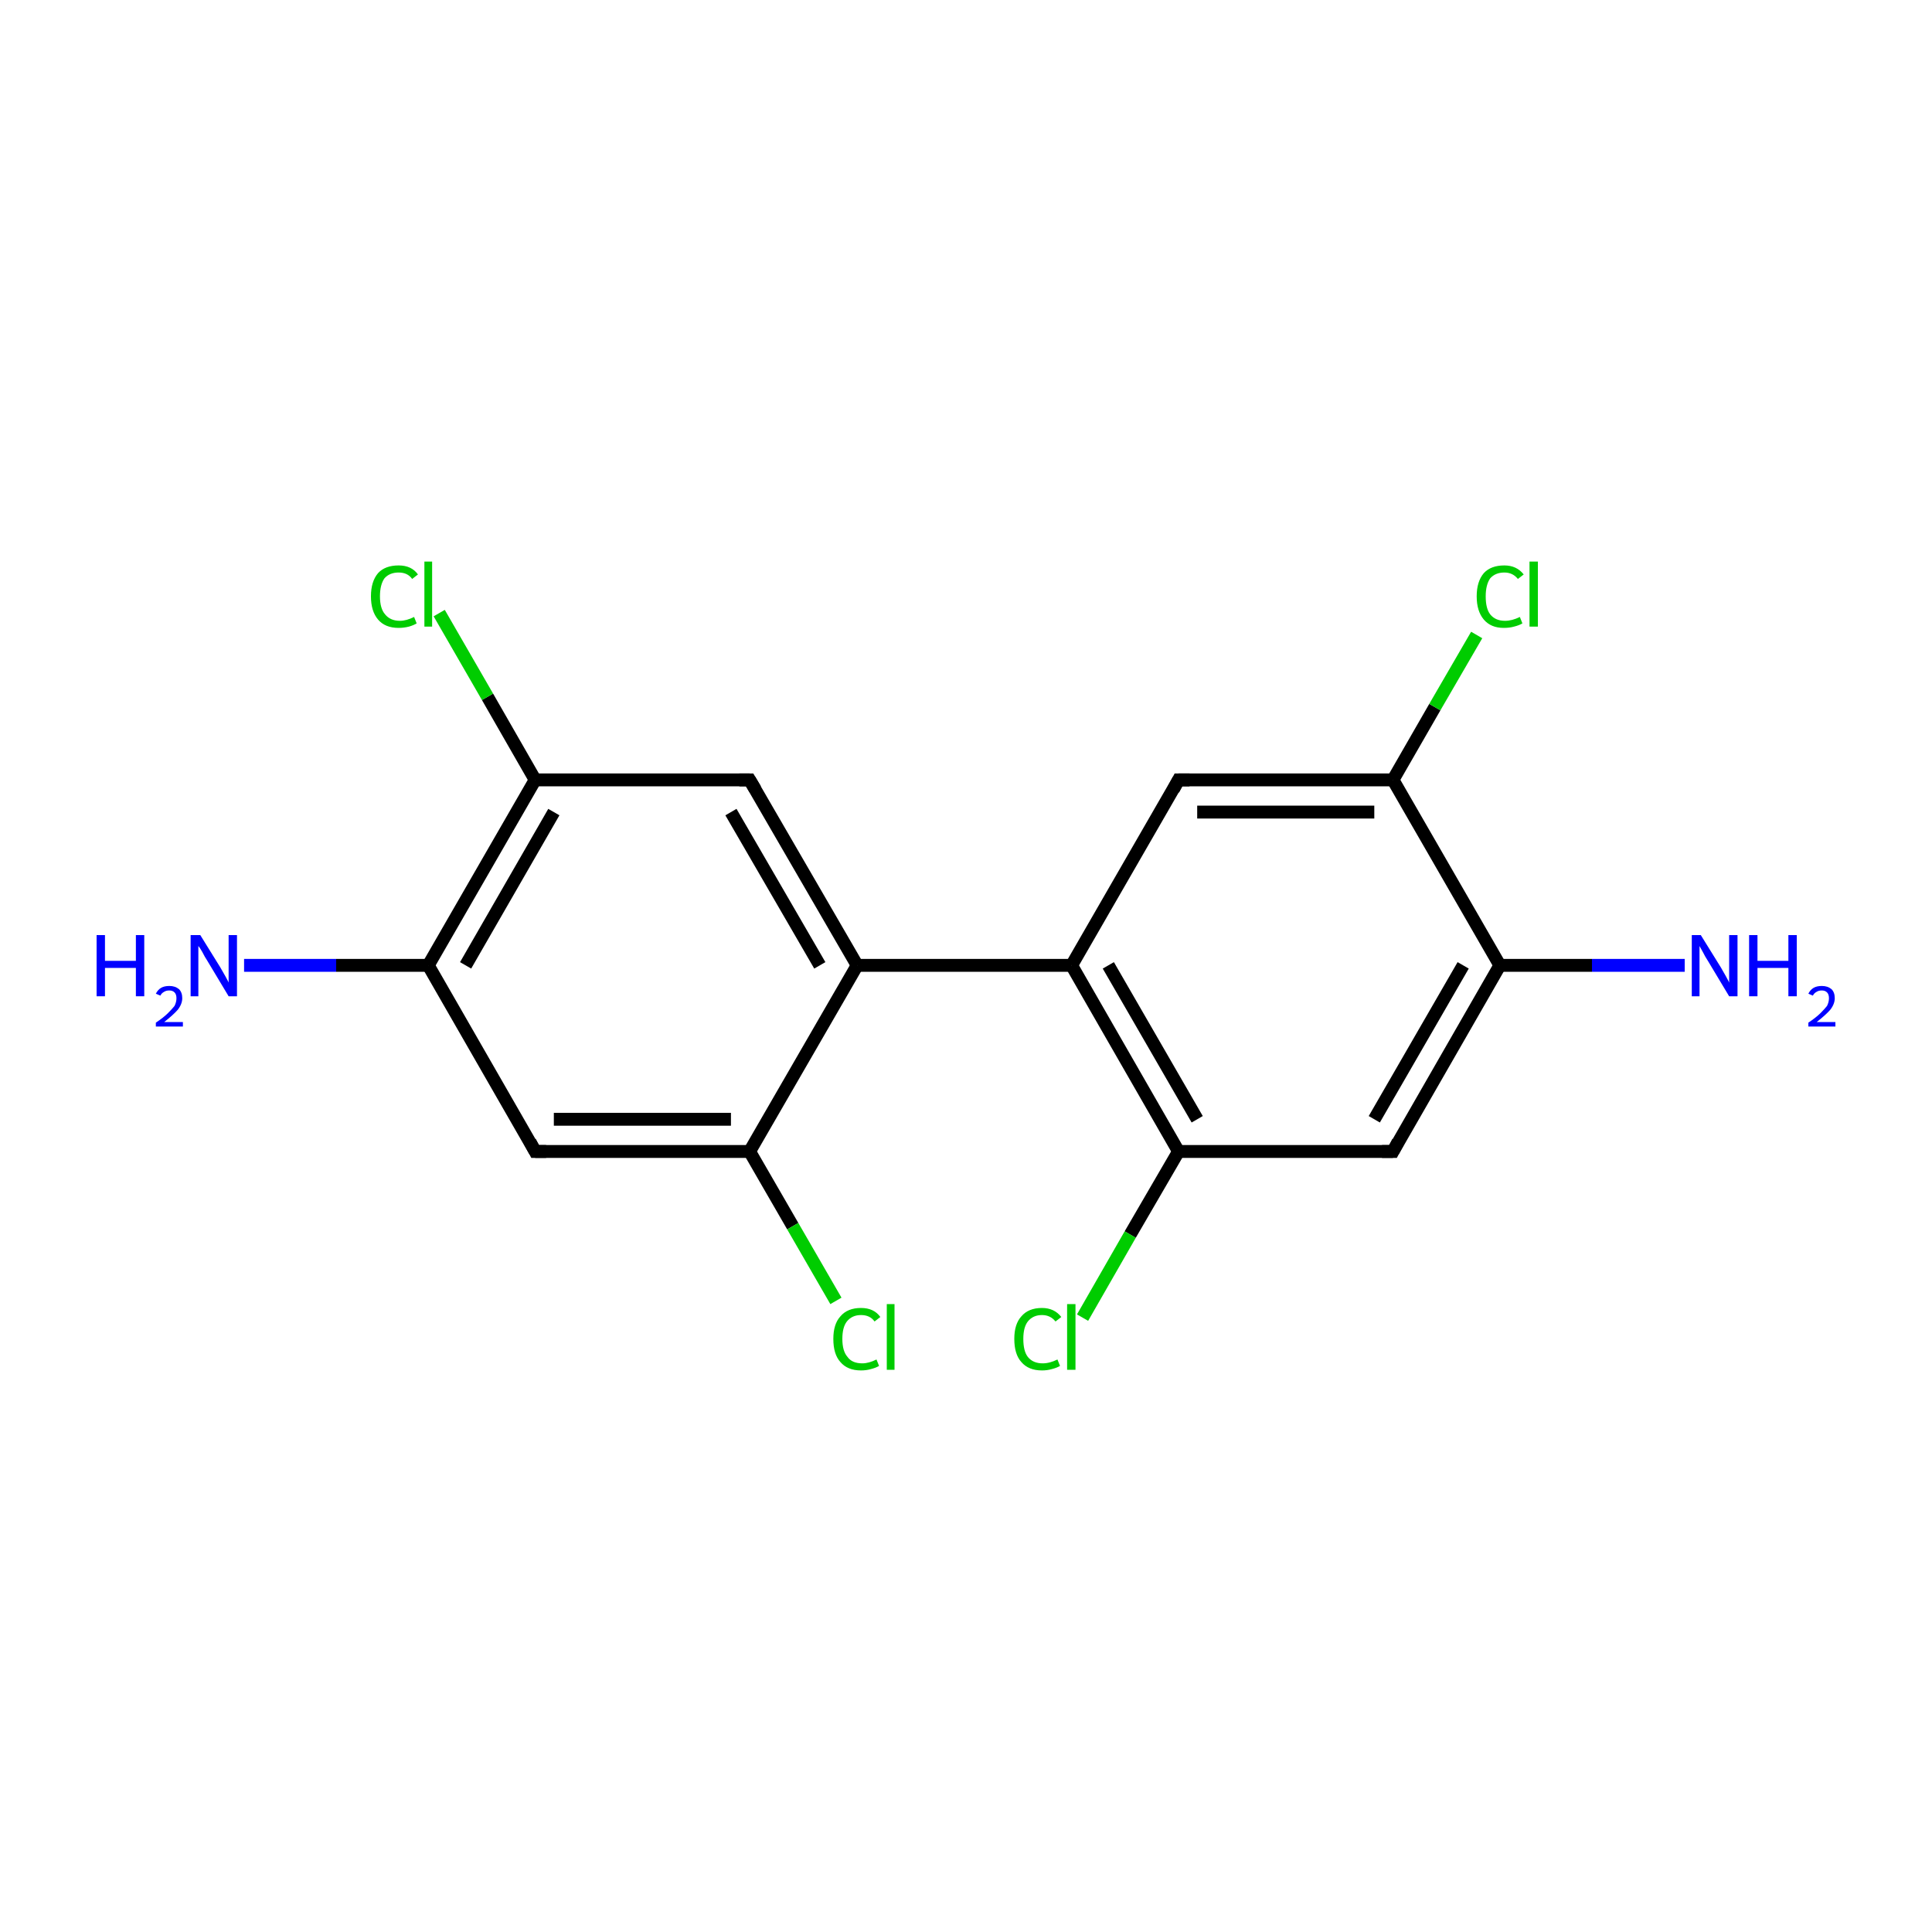 <?xml version='1.0' encoding='iso-8859-1'?>
<svg version='1.1' baseProfile='full'
              xmlns='http://www.w3.org/2000/svg'
                      xmlns:rdkit='http://www.rdkit.org/xml'
                      xmlns:xlink='http://www.w3.org/1999/xlink'
                  xml:space='preserve'
width='300px' height='300px' viewBox='0 0 300 300'>
<!-- END OF HEADER -->
<rect style='opacity:1.0;fill:#FFFFFF;stroke:none' width='300.0' height='300.0' x='0.0' y='0.0'> </rect>
<path class='bond-0 atom-0 atom-1' d='M 261.6,149.9 L 247.2,149.9' style='fill:none;fill-rule:evenodd;stroke:#0000FF;stroke-width:2.0px;stroke-linecap:butt;stroke-linejoin:miter;stroke-opacity:1' />
<path class='bond-0 atom-0 atom-1' d='M 247.2,149.9 L 232.9,149.9' style='fill:none;fill-rule:evenodd;stroke:#000000;stroke-width:2.0px;stroke-linecap:butt;stroke-linejoin:miter;stroke-opacity:1' />
<path class='bond-1 atom-1 atom-2' d='M 232.9,149.9 L 216.3,178.8' style='fill:none;fill-rule:evenodd;stroke:#000000;stroke-width:2.0px;stroke-linecap:butt;stroke-linejoin:miter;stroke-opacity:1' />
<path class='bond-1 atom-1 atom-2' d='M 227.2,149.9 L 213.4,173.8' style='fill:none;fill-rule:evenodd;stroke:#000000;stroke-width:2.0px;stroke-linecap:butt;stroke-linejoin:miter;stroke-opacity:1' />
<path class='bond-2 atom-2 atom-3' d='M 216.3,178.8 L 183.0,178.8' style='fill:none;fill-rule:evenodd;stroke:#000000;stroke-width:2.0px;stroke-linecap:butt;stroke-linejoin:miter;stroke-opacity:1' />
<path class='bond-3 atom-3 atom-4' d='M 183.0,178.8 L 175.5,191.7' style='fill:none;fill-rule:evenodd;stroke:#000000;stroke-width:2.0px;stroke-linecap:butt;stroke-linejoin:miter;stroke-opacity:1' />
<path class='bond-3 atom-3 atom-4' d='M 175.5,191.7 L 168.1,204.6' style='fill:none;fill-rule:evenodd;stroke:#00CC00;stroke-width:2.0px;stroke-linecap:butt;stroke-linejoin:miter;stroke-opacity:1' />
<path class='bond-4 atom-3 atom-5' d='M 183.0,178.8 L 166.4,149.9' style='fill:none;fill-rule:evenodd;stroke:#000000;stroke-width:2.0px;stroke-linecap:butt;stroke-linejoin:miter;stroke-opacity:1' />
<path class='bond-4 atom-3 atom-5' d='M 185.9,173.8 L 172.1,149.9' style='fill:none;fill-rule:evenodd;stroke:#000000;stroke-width:2.0px;stroke-linecap:butt;stroke-linejoin:miter;stroke-opacity:1' />
<path class='bond-5 atom-5 atom-6' d='M 166.4,149.9 L 133.1,149.9' style='fill:none;fill-rule:evenodd;stroke:#000000;stroke-width:2.0px;stroke-linecap:butt;stroke-linejoin:miter;stroke-opacity:1' />
<path class='bond-6 atom-6 atom-7' d='M 133.1,149.9 L 116.4,121.1' style='fill:none;fill-rule:evenodd;stroke:#000000;stroke-width:2.0px;stroke-linecap:butt;stroke-linejoin:miter;stroke-opacity:1' />
<path class='bond-6 atom-6 atom-7' d='M 127.3,149.9 L 113.5,126.1' style='fill:none;fill-rule:evenodd;stroke:#000000;stroke-width:2.0px;stroke-linecap:butt;stroke-linejoin:miter;stroke-opacity:1' />
<path class='bond-7 atom-7 atom-8' d='M 116.4,121.1 L 83.1,121.1' style='fill:none;fill-rule:evenodd;stroke:#000000;stroke-width:2.0px;stroke-linecap:butt;stroke-linejoin:miter;stroke-opacity:1' />
<path class='bond-8 atom-8 atom-9' d='M 83.1,121.1 L 75.7,108.2' style='fill:none;fill-rule:evenodd;stroke:#000000;stroke-width:2.0px;stroke-linecap:butt;stroke-linejoin:miter;stroke-opacity:1' />
<path class='bond-8 atom-8 atom-9' d='M 75.7,108.2 L 68.2,95.2' style='fill:none;fill-rule:evenodd;stroke:#00CC00;stroke-width:2.0px;stroke-linecap:butt;stroke-linejoin:miter;stroke-opacity:1' />
<path class='bond-9 atom-8 atom-10' d='M 83.1,121.1 L 66.5,149.9' style='fill:none;fill-rule:evenodd;stroke:#000000;stroke-width:2.0px;stroke-linecap:butt;stroke-linejoin:miter;stroke-opacity:1' />
<path class='bond-9 atom-8 atom-10' d='M 86.0,126.1 L 72.3,149.9' style='fill:none;fill-rule:evenodd;stroke:#000000;stroke-width:2.0px;stroke-linecap:butt;stroke-linejoin:miter;stroke-opacity:1' />
<path class='bond-10 atom-10 atom-11' d='M 66.5,149.9 L 52.2,149.9' style='fill:none;fill-rule:evenodd;stroke:#000000;stroke-width:2.0px;stroke-linecap:butt;stroke-linejoin:miter;stroke-opacity:1' />
<path class='bond-10 atom-10 atom-11' d='M 52.2,149.9 L 37.9,149.9' style='fill:none;fill-rule:evenodd;stroke:#0000FF;stroke-width:2.0px;stroke-linecap:butt;stroke-linejoin:miter;stroke-opacity:1' />
<path class='bond-11 atom-10 atom-12' d='M 66.5,149.9 L 83.1,178.8' style='fill:none;fill-rule:evenodd;stroke:#000000;stroke-width:2.0px;stroke-linecap:butt;stroke-linejoin:miter;stroke-opacity:1' />
<path class='bond-12 atom-12 atom-13' d='M 83.1,178.8 L 116.4,178.8' style='fill:none;fill-rule:evenodd;stroke:#000000;stroke-width:2.0px;stroke-linecap:butt;stroke-linejoin:miter;stroke-opacity:1' />
<path class='bond-12 atom-12 atom-13' d='M 86.0,173.8 L 113.5,173.8' style='fill:none;fill-rule:evenodd;stroke:#000000;stroke-width:2.0px;stroke-linecap:butt;stroke-linejoin:miter;stroke-opacity:1' />
<path class='bond-13 atom-13 atom-14' d='M 116.4,178.8 L 123.1,190.4' style='fill:none;fill-rule:evenodd;stroke:#000000;stroke-width:2.0px;stroke-linecap:butt;stroke-linejoin:miter;stroke-opacity:1' />
<path class='bond-13 atom-13 atom-14' d='M 123.1,190.4 L 129.8,202.0' style='fill:none;fill-rule:evenodd;stroke:#00CC00;stroke-width:2.0px;stroke-linecap:butt;stroke-linejoin:miter;stroke-opacity:1' />
<path class='bond-14 atom-5 atom-15' d='M 166.4,149.9 L 183.0,121.1' style='fill:none;fill-rule:evenodd;stroke:#000000;stroke-width:2.0px;stroke-linecap:butt;stroke-linejoin:miter;stroke-opacity:1' />
<path class='bond-15 atom-15 atom-16' d='M 183.0,121.1 L 216.3,121.1' style='fill:none;fill-rule:evenodd;stroke:#000000;stroke-width:2.0px;stroke-linecap:butt;stroke-linejoin:miter;stroke-opacity:1' />
<path class='bond-15 atom-15 atom-16' d='M 185.9,126.1 L 213.4,126.1' style='fill:none;fill-rule:evenodd;stroke:#000000;stroke-width:2.0px;stroke-linecap:butt;stroke-linejoin:miter;stroke-opacity:1' />
<path class='bond-16 atom-16 atom-17' d='M 216.3,121.1 L 222.8,109.8' style='fill:none;fill-rule:evenodd;stroke:#000000;stroke-width:2.0px;stroke-linecap:butt;stroke-linejoin:miter;stroke-opacity:1' />
<path class='bond-16 atom-16 atom-17' d='M 222.8,109.8 L 229.3,98.6' style='fill:none;fill-rule:evenodd;stroke:#00CC00;stroke-width:2.0px;stroke-linecap:butt;stroke-linejoin:miter;stroke-opacity:1' />
<path class='bond-17 atom-16 atom-1' d='M 216.3,121.1 L 232.9,149.9' style='fill:none;fill-rule:evenodd;stroke:#000000;stroke-width:2.0px;stroke-linecap:butt;stroke-linejoin:miter;stroke-opacity:1' />
<path class='bond-18 atom-13 atom-6' d='M 116.4,178.8 L 133.1,149.9' style='fill:none;fill-rule:evenodd;stroke:#000000;stroke-width:2.0px;stroke-linecap:butt;stroke-linejoin:miter;stroke-opacity:1' />
<path d='M 217.1,177.3 L 216.3,178.8 L 214.6,178.8' style='fill:none;stroke:#000000;stroke-width:2.0px;stroke-linecap:butt;stroke-linejoin:miter;stroke-miterlimit:10;stroke-opacity:1;' />
<path d='M 117.3,122.6 L 116.4,121.1 L 114.8,121.1' style='fill:none;stroke:#000000;stroke-width:2.0px;stroke-linecap:butt;stroke-linejoin:miter;stroke-miterlimit:10;stroke-opacity:1;' />
<path d='M 82.3,177.3 L 83.1,178.8 L 84.8,178.8' style='fill:none;stroke:#000000;stroke-width:2.0px;stroke-linecap:butt;stroke-linejoin:miter;stroke-miterlimit:10;stroke-opacity:1;' />
<path d='M 182.2,122.6 L 183.0,121.1 L 184.7,121.1' style='fill:none;stroke:#000000;stroke-width:2.0px;stroke-linecap:butt;stroke-linejoin:miter;stroke-miterlimit:10;stroke-opacity:1;' />
<path class='atom-0' d='M 264.1 145.2
L 267.2 150.2
Q 267.5 150.7, 268.0 151.6
Q 268.5 152.5, 268.5 152.6
L 268.5 145.2
L 269.8 145.2
L 269.8 154.7
L 268.5 154.7
L 265.2 149.2
Q 264.8 148.6, 264.4 147.8
Q 264.0 147.1, 263.9 146.9
L 263.9 154.7
L 262.7 154.7
L 262.7 145.2
L 264.1 145.2
' fill='#0000FF'/>
<path class='atom-0' d='M 271.6 145.2
L 272.9 145.2
L 272.9 149.2
L 277.7 149.2
L 277.7 145.2
L 279.0 145.2
L 279.0 154.7
L 277.7 154.7
L 277.7 150.3
L 272.9 150.3
L 272.9 154.7
L 271.6 154.7
L 271.6 145.2
' fill='#0000FF'/>
<path class='atom-0' d='M 280.8 154.3
Q 281.1 153.7, 281.6 153.4
Q 282.1 153.1, 282.9 153.1
Q 283.8 153.1, 284.4 153.6
Q 284.9 154.1, 284.9 155.0
Q 284.9 155.9, 284.2 156.8
Q 283.5 157.6, 282.1 158.7
L 285.0 158.7
L 285.0 159.4
L 280.8 159.4
L 280.8 158.8
Q 282.0 158.0, 282.7 157.3
Q 283.3 156.7, 283.7 156.2
Q 284.0 155.6, 284.0 155.0
Q 284.0 154.4, 283.7 154.1
Q 283.4 153.8, 282.9 153.8
Q 282.4 153.8, 282.1 154.0
Q 281.7 154.2, 281.5 154.6
L 280.8 154.3
' fill='#0000FF'/>
<path class='atom-4' d='M 157.5 207.9
Q 157.5 205.6, 158.6 204.4
Q 159.7 203.1, 161.8 203.1
Q 163.7 203.1, 164.8 204.5
L 163.9 205.2
Q 163.1 204.2, 161.8 204.2
Q 160.4 204.2, 159.6 205.2
Q 158.9 206.1, 158.9 207.9
Q 158.9 209.8, 159.6 210.7
Q 160.4 211.7, 161.9 211.7
Q 163.0 211.7, 164.2 211.1
L 164.6 212.1
Q 164.1 212.4, 163.3 212.6
Q 162.6 212.8, 161.8 212.8
Q 159.7 212.8, 158.6 211.5
Q 157.5 210.3, 157.5 207.9
' fill='#00CC00'/>
<path class='atom-4' d='M 165.7 202.5
L 167.0 202.5
L 167.0 212.7
L 165.7 212.7
L 165.7 202.5
' fill='#00CC00'/>
<path class='atom-9' d='M 57.6 92.6
Q 57.6 90.3, 58.7 89.0
Q 59.8 87.8, 61.9 87.8
Q 63.9 87.8, 64.9 89.2
L 64.0 89.9
Q 63.3 88.9, 61.9 88.9
Q 60.5 88.9, 59.7 89.8
Q 59.0 90.8, 59.0 92.6
Q 59.0 94.5, 59.8 95.4
Q 60.6 96.4, 62.1 96.4
Q 63.1 96.4, 64.3 95.8
L 64.7 96.8
Q 64.2 97.1, 63.5 97.3
Q 62.7 97.5, 61.9 97.5
Q 59.8 97.5, 58.7 96.2
Q 57.6 94.9, 57.6 92.6
' fill='#00CC00'/>
<path class='atom-9' d='M 65.9 87.2
L 67.1 87.2
L 67.1 97.3
L 65.9 97.3
L 65.9 87.2
' fill='#00CC00'/>
<path class='atom-11' d='M 15.0 145.2
L 16.3 145.2
L 16.3 149.2
L 21.1 149.2
L 21.1 145.2
L 22.4 145.2
L 22.4 154.7
L 21.1 154.7
L 21.1 150.3
L 16.3 150.3
L 16.3 154.7
L 15.0 154.7
L 15.0 145.2
' fill='#0000FF'/>
<path class='atom-11' d='M 24.2 154.3
Q 24.5 153.7, 25.0 153.4
Q 25.5 153.1, 26.3 153.1
Q 27.2 153.1, 27.8 153.6
Q 28.3 154.1, 28.3 155.0
Q 28.3 155.9, 27.6 156.8
Q 26.9 157.6, 25.5 158.7
L 28.4 158.7
L 28.4 159.4
L 24.2 159.4
L 24.2 158.8
Q 25.4 158.0, 26.1 157.3
Q 26.7 156.7, 27.1 156.2
Q 27.4 155.6, 27.4 155.0
Q 27.4 154.4, 27.1 154.1
Q 26.8 153.8, 26.3 153.8
Q 25.8 153.8, 25.5 154.0
Q 25.1 154.2, 24.9 154.6
L 24.2 154.3
' fill='#0000FF'/>
<path class='atom-11' d='M 31.1 145.2
L 34.2 150.2
Q 34.5 150.7, 35.0 151.6
Q 35.5 152.5, 35.5 152.6
L 35.5 145.2
L 36.8 145.2
L 36.8 154.7
L 35.5 154.7
L 32.2 149.2
Q 31.8 148.6, 31.4 147.8
Q 31.0 147.1, 30.8 146.9
L 30.8 154.7
L 29.6 154.7
L 29.6 145.2
L 31.1 145.2
' fill='#0000FF'/>
<path class='atom-14' d='M 129.4 207.9
Q 129.4 205.6, 130.5 204.4
Q 131.6 203.1, 133.7 203.1
Q 135.7 203.1, 136.7 204.5
L 135.8 205.2
Q 135.1 204.2, 133.7 204.2
Q 132.3 204.2, 131.5 205.2
Q 130.8 206.1, 130.8 207.9
Q 130.8 209.8, 131.6 210.7
Q 132.3 211.7, 133.9 211.7
Q 134.9 211.7, 136.1 211.1
L 136.5 212.1
Q 136.0 212.4, 135.2 212.6
Q 134.5 212.8, 133.7 212.8
Q 131.6 212.8, 130.5 211.5
Q 129.4 210.3, 129.4 207.9
' fill='#00CC00'/>
<path class='atom-14' d='M 137.7 202.5
L 138.9 202.5
L 138.9 212.7
L 137.7 212.7
L 137.7 202.5
' fill='#00CC00'/>
<path class='atom-17' d='M 229.3 92.6
Q 229.3 90.3, 230.4 89.0
Q 231.5 87.8, 233.6 87.8
Q 235.5 87.8, 236.6 89.2
L 235.7 89.9
Q 234.9 88.9, 233.6 88.9
Q 232.2 88.9, 231.4 89.8
Q 230.7 90.8, 230.7 92.6
Q 230.7 94.5, 231.4 95.4
Q 232.2 96.4, 233.7 96.4
Q 234.8 96.4, 236.0 95.8
L 236.4 96.8
Q 235.9 97.1, 235.1 97.3
Q 234.4 97.5, 233.5 97.5
Q 231.5 97.5, 230.4 96.2
Q 229.3 94.9, 229.3 92.6
' fill='#00CC00'/>
<path class='atom-17' d='M 237.5 87.2
L 238.8 87.2
L 238.8 97.3
L 237.5 97.3
L 237.5 87.2
' fill='#00CC00'/>
</svg>
